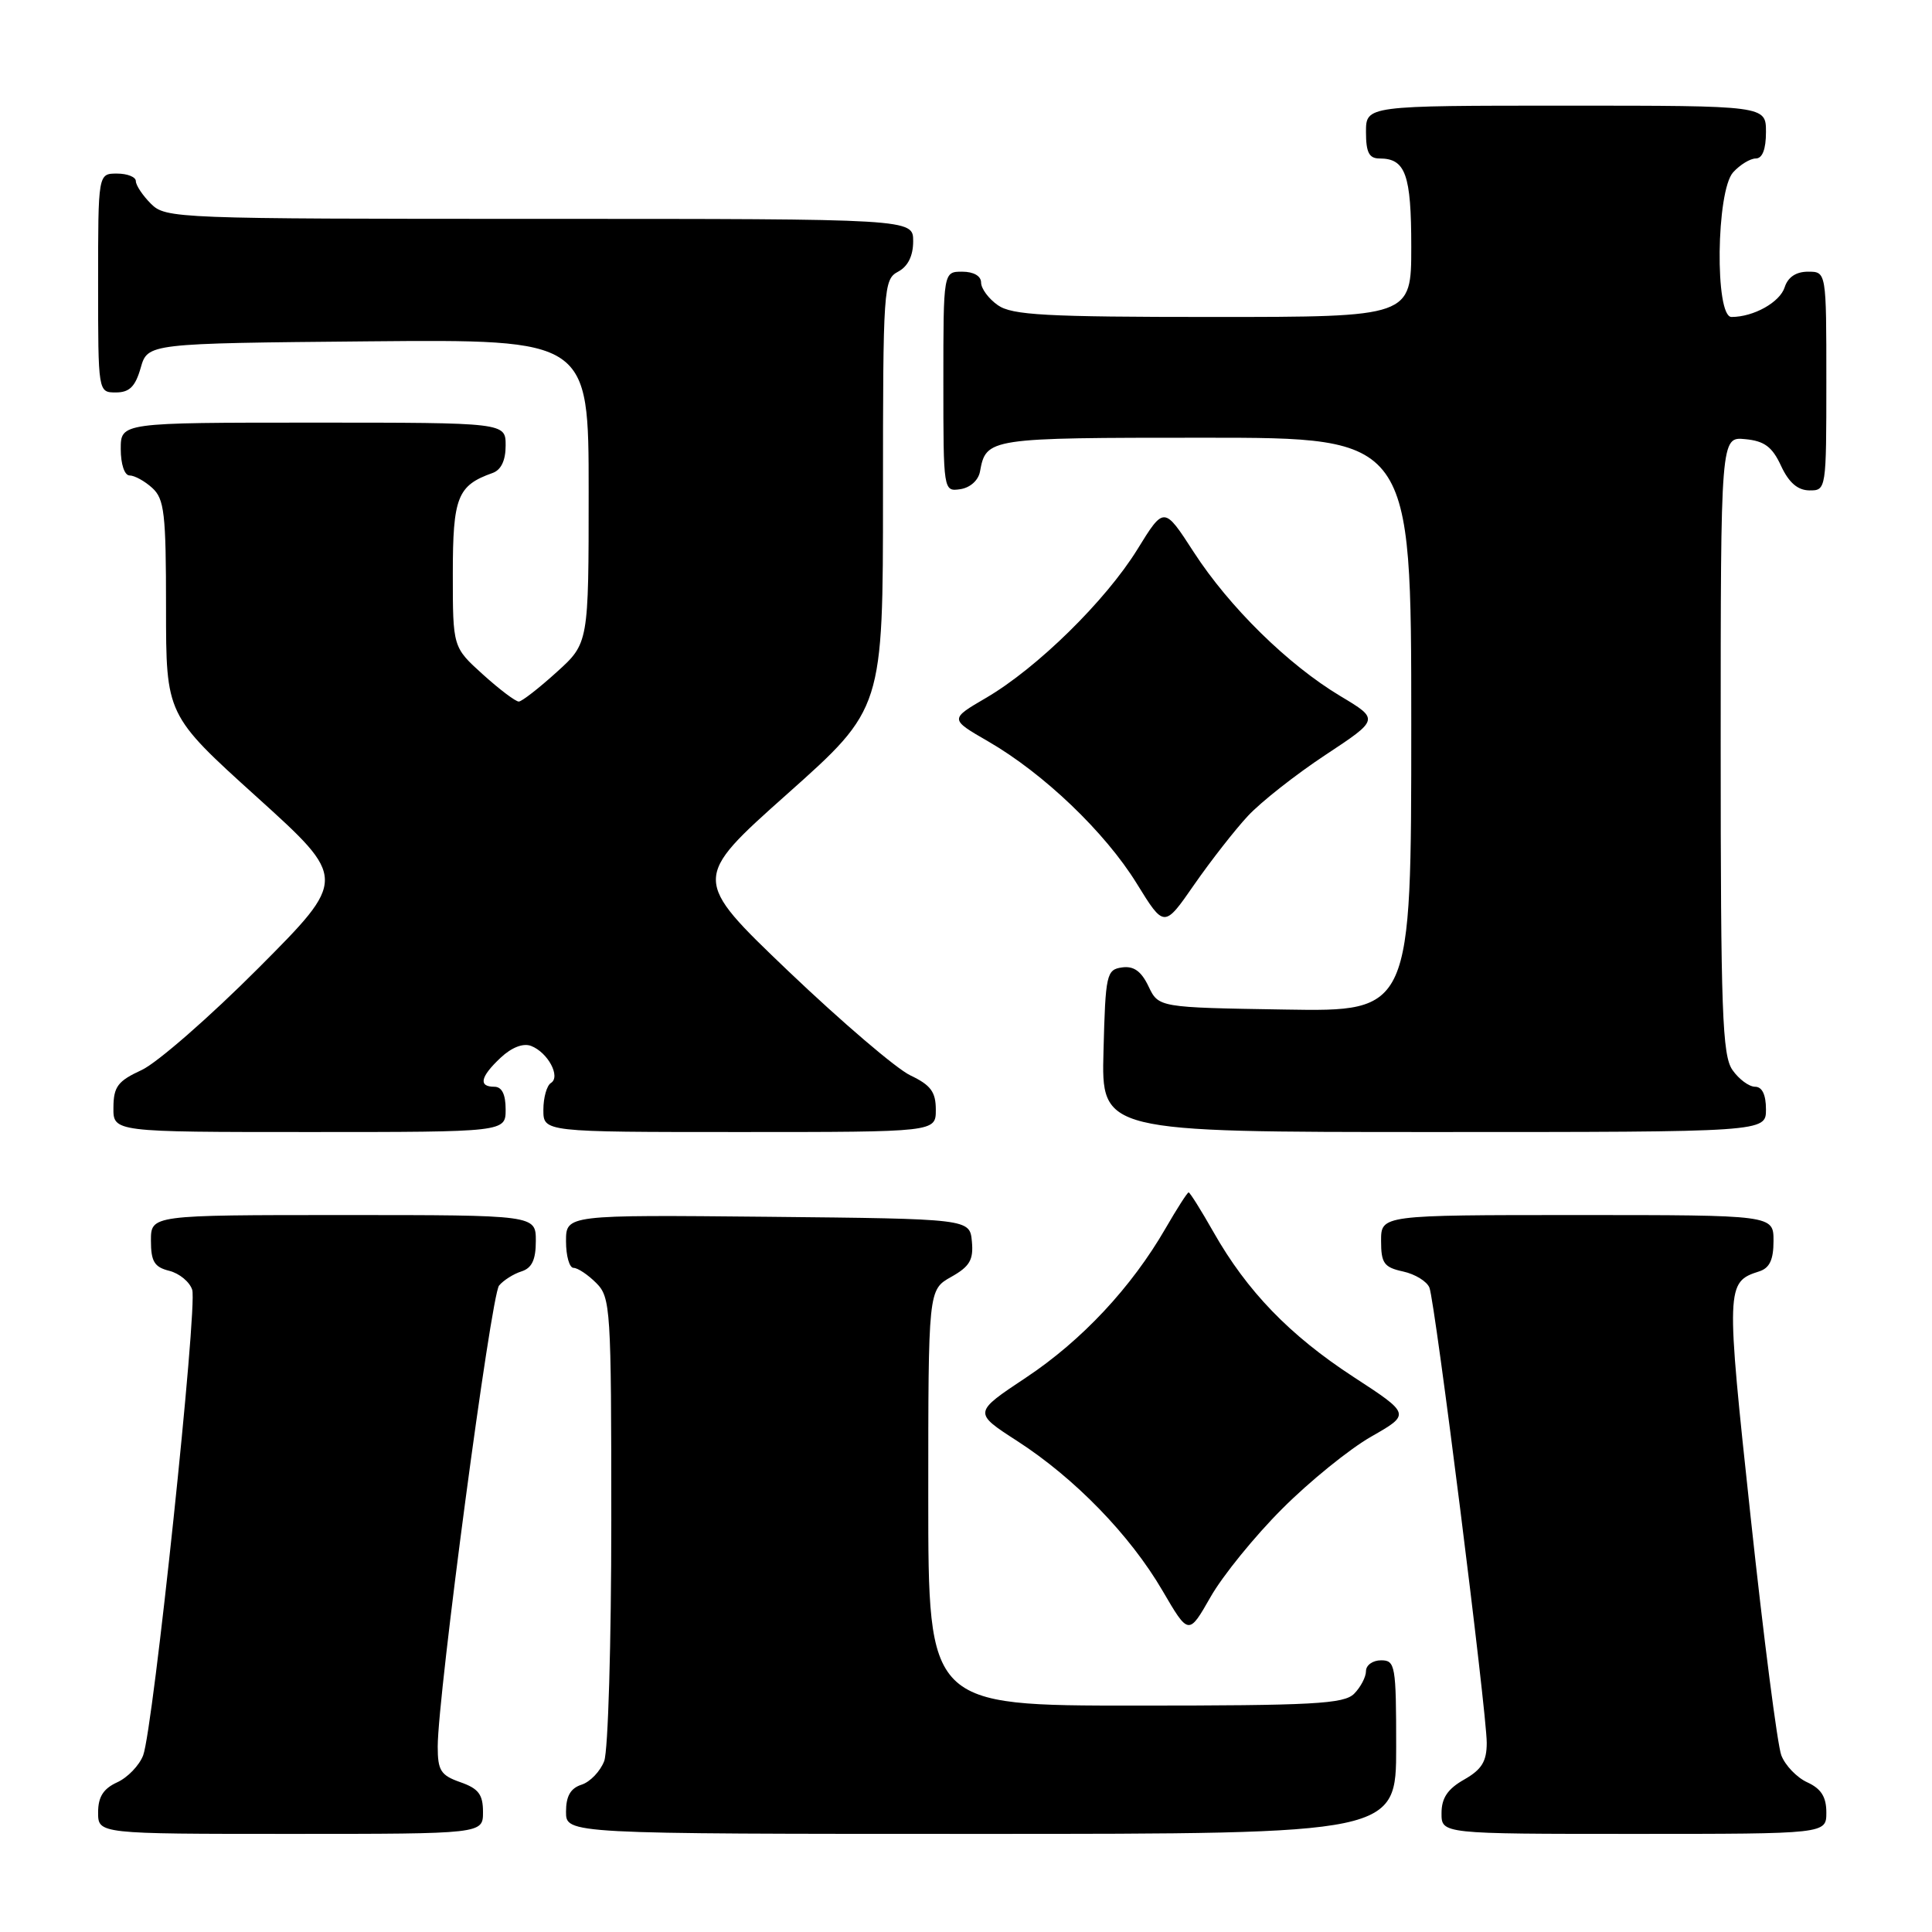 <?xml version="1.0" encoding="UTF-8" standalone="no"?>
<!DOCTYPE svg PUBLIC "-//W3C//DTD SVG 1.1//EN" "http://www.w3.org/Graphics/SVG/1.1/DTD/svg11.dtd" >
<svg xmlns="http://www.w3.org/2000/svg" xmlns:xlink="http://www.w3.org/1999/xlink" version="1.1" viewBox="0 0 256 256">
 <g >
 <path fill="currentColor"
d=" M 64.00 240.10 C 64.00 237.77 63.40 236.99 61.00 236.15 C 58.40 235.24 58.00 234.61 58.00 231.43 C 58.00 224.70 65.06 171.63 66.13 170.34 C 66.71 169.65 68.04 168.80 69.09 168.47 C 70.48 168.03 71.00 166.93 71.00 164.43 C 71.00 161.00 71.00 161.00 45.50 161.00 C 20.00 161.00 20.00 161.00 20.00 164.39 C 20.00 167.15 20.45 167.90 22.43 168.39 C 23.77 168.73 25.14 169.86 25.47 170.91 C 26.19 173.18 20.30 229.08 18.97 232.59 C 18.46 233.93 16.91 235.54 15.52 236.17 C 13.69 237.01 13.00 238.10 13.00 240.16 C 13.00 243.00 13.00 243.00 38.50 243.00 C 64.00 243.00 64.00 243.00 64.00 240.10 Z  M 185.00 231.50 C 185.00 220.67 184.88 220.00 183.00 220.00 C 181.90 220.00 181.00 220.64 181.00 221.43 C 181.00 222.21 180.29 223.56 179.43 224.43 C 178.08 225.78 174.03 226.00 150.43 226.00 C 123.00 226.00 123.00 226.00 123.00 198.45 C 123.00 170.91 123.00 170.91 126.03 169.20 C 128.49 167.82 129.01 166.94 128.78 164.50 C 128.50 161.50 128.50 161.50 101.75 161.23 C 75.00 160.97 75.00 160.97 75.00 164.48 C 75.00 166.42 75.45 168.00 76.00 168.00 C 76.55 168.00 77.90 168.90 79.00 170.00 C 80.91 171.91 81.00 173.33 81.00 201.43 C 81.00 217.62 80.58 231.99 80.06 233.35 C 79.54 234.71 78.19 236.12 77.06 236.48 C 75.60 236.95 75.00 237.99 75.00 240.07 C 75.00 243.00 75.00 243.00 130.00 243.00 C 185.00 243.00 185.00 243.00 185.00 231.50 Z  M 242.00 240.16 C 242.00 238.10 241.31 237.01 239.48 236.17 C 238.09 235.54 236.54 233.92 236.03 232.58 C 235.52 231.23 233.69 217.03 231.97 201.02 C 228.68 170.44 228.70 169.87 233.09 168.47 C 234.48 168.03 235.00 166.93 235.00 164.43 C 235.00 161.00 235.00 161.00 209.00 161.00 C 183.00 161.00 183.00 161.00 183.00 164.42 C 183.00 167.39 183.39 167.93 185.92 168.48 C 187.52 168.83 189.09 169.80 189.41 170.63 C 190.17 172.61 197.00 226.86 197.00 230.93 C 197.00 233.40 196.34 234.47 194.01 235.80 C 191.82 237.04 191.01 238.25 191.01 240.25 C 191.00 243.00 191.00 243.00 216.50 243.00 C 242.00 243.00 242.00 243.00 242.00 240.16 Z  M 169.91 199.91 C 173.53 196.28 178.84 191.98 181.71 190.35 C 186.91 187.38 186.91 187.38 179.33 182.44 C 170.88 176.93 165.23 171.08 160.79 163.25 C 159.15 160.36 157.67 158.00 157.50 158.00 C 157.33 158.00 155.96 160.14 154.45 162.75 C 149.93 170.58 143.36 177.61 135.96 182.53 C 128.96 187.18 128.96 187.18 134.77 190.93 C 142.41 195.86 149.74 203.41 154.03 210.76 C 157.50 216.70 157.50 216.70 160.41 211.60 C 162.00 208.80 166.28 203.53 169.91 199.91 Z  M 67.00 147.00 C 67.00 145.00 66.50 144.00 65.50 144.00 C 63.36 144.00 63.64 142.68 66.34 140.15 C 67.80 138.78 69.33 138.19 70.37 138.59 C 72.60 139.45 74.33 142.68 73.00 143.50 C 72.45 143.84 72.00 145.44 72.00 147.06 C 72.00 150.00 72.00 150.00 98.00 150.00 C 124.00 150.00 124.00 150.00 124.00 147.05 C 124.00 144.68 123.33 143.78 120.62 142.49 C 118.77 141.61 111.50 135.39 104.46 128.68 C 91.68 116.46 91.68 116.46 104.34 105.18 C 117.00 93.90 117.00 93.90 117.00 65.49 C 117.00 38.09 117.07 37.03 119.00 36.00 C 120.31 35.30 121.00 33.91 121.00 31.96 C 121.00 29.00 121.00 29.00 71.50 29.00 C 23.33 29.00 21.95 28.95 20.00 27.00 C 18.90 25.90 18.00 24.55 18.00 24.00 C 18.00 23.45 16.88 23.00 15.50 23.00 C 13.00 23.00 13.00 23.00 13.00 37.50 C 13.00 52.00 13.00 52.00 15.36 52.00 C 17.15 52.00 17.93 51.23 18.64 48.75 C 19.57 45.50 19.57 45.50 48.79 45.23 C 78.00 44.97 78.00 44.97 78.00 65.10 C 78.00 85.23 78.00 85.23 73.75 89.07 C 71.41 91.19 69.16 92.94 68.75 92.96 C 68.34 92.98 66.20 91.37 64.00 89.38 C 60.00 85.77 60.00 85.77 60.00 76.04 C 60.00 65.88 60.61 64.33 65.25 62.68 C 66.40 62.28 67.00 61.02 67.00 59.03 C 67.00 56.00 67.00 56.00 41.50 56.00 C 16.00 56.00 16.00 56.00 16.00 59.50 C 16.00 61.51 16.50 63.00 17.17 63.00 C 17.82 63.00 19.17 63.74 20.17 64.65 C 21.78 66.11 22.00 68.02 22.00 80.52 C 22.00 94.73 22.00 94.73 34.01 105.59 C 46.02 116.45 46.02 116.45 34.26 128.26 C 27.79 134.75 20.82 140.83 18.78 141.78 C 15.61 143.24 15.05 143.98 15.03 146.75 C 15.00 150.00 15.00 150.00 41.00 150.00 C 67.00 150.00 67.00 150.00 67.00 147.00 Z  M 234.00 147.00 C 234.00 145.05 233.49 144.00 232.56 144.00 C 231.76 144.00 230.41 143.00 229.56 141.78 C 228.21 139.85 228.00 134.06 228.00 98.71 C 228.00 57.87 228.00 57.87 231.25 58.19 C 233.79 58.43 234.83 59.20 236.00 61.73 C 237.03 63.95 238.20 64.96 239.75 64.98 C 241.98 65.00 242.00 64.88 242.00 50.50 C 242.00 36.00 242.00 36.00 239.57 36.00 C 237.99 36.00 236.91 36.72 236.48 38.06 C 235.85 40.05 232.37 42.00 229.43 42.00 C 227.21 42.00 227.40 25.32 229.65 22.83 C 230.57 21.82 231.92 21.00 232.65 21.00 C 233.53 21.00 234.00 19.77 234.00 17.50 C 234.00 14.00 234.00 14.00 207.50 14.00 C 181.00 14.00 181.00 14.00 181.00 17.50 C 181.00 20.20 181.41 21.00 182.80 21.00 C 186.24 21.00 187.00 23.11 187.00 32.70 C 187.00 42.00 187.00 42.00 160.72 42.00 C 138.56 42.00 134.10 41.76 132.22 40.44 C 131.00 39.59 130.00 38.24 130.00 37.44 C 130.00 36.57 129.01 36.00 127.50 36.00 C 125.00 36.00 125.00 36.00 125.00 50.57 C 125.00 65.09 125.01 65.14 127.24 64.82 C 128.54 64.63 129.63 63.66 129.85 62.50 C 130.67 58.04 130.90 58.00 159.62 58.00 C 187.00 58.00 187.00 58.00 187.00 96.02 C 187.00 134.05 187.00 134.05 170.26 133.77 C 153.52 133.50 153.52 133.50 152.18 130.69 C 151.22 128.68 150.22 127.97 148.67 128.19 C 146.62 128.48 146.48 129.09 146.22 139.25 C 145.93 150.00 145.93 150.00 189.97 150.00 C 234.00 150.00 234.00 150.00 234.00 147.00 Z  M 165.35 108.12 C 167.08 106.26 171.71 102.62 175.63 100.03 C 182.76 95.32 182.76 95.32 177.63 92.25 C 170.68 88.09 162.89 80.44 158.16 73.13 C 154.24 67.07 154.24 67.07 150.70 72.81 C 146.50 79.60 137.42 88.52 130.66 92.47 C 125.83 95.29 125.83 95.29 130.94 98.24 C 138.28 102.48 146.44 110.28 150.63 117.08 C 154.26 122.96 154.26 122.96 158.23 117.23 C 160.42 114.08 163.62 109.98 165.35 108.12 Z "/>
</g>
</svg>